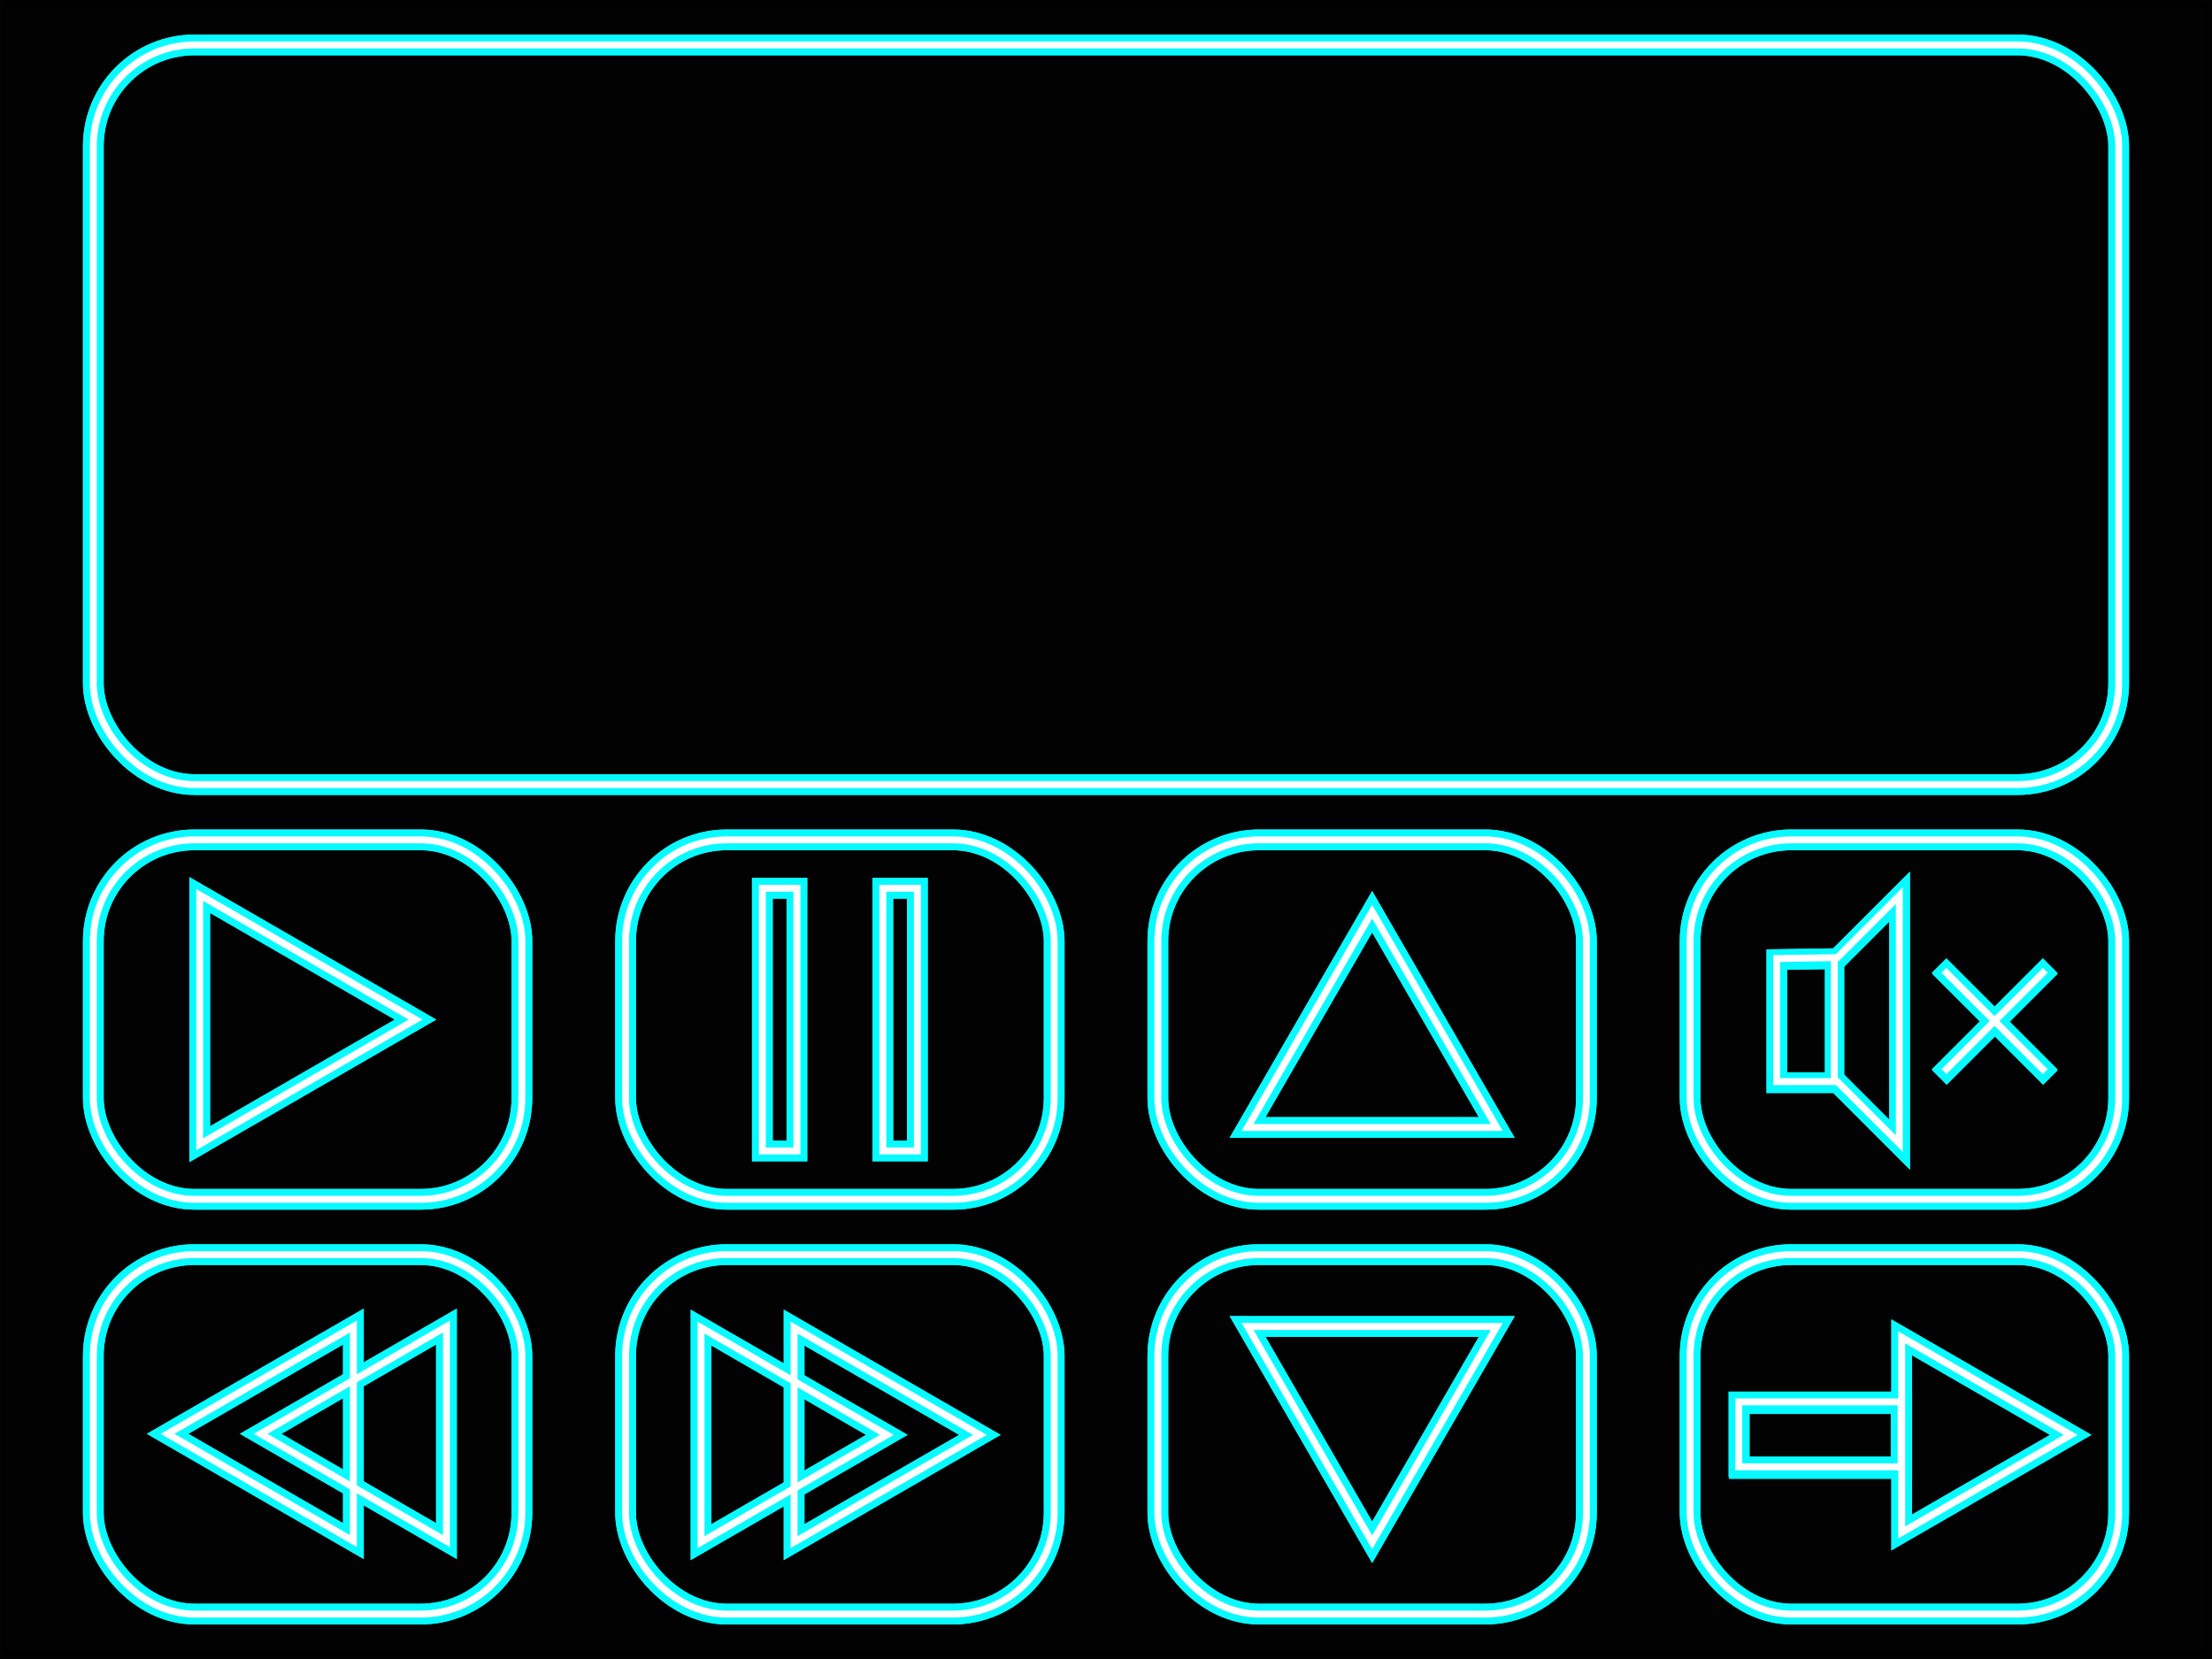 <?xml version="1.0" encoding="UTF-8" standalone="no"?>
<!-- Created with Inkscape (http://www.inkscape.org/) -->

<svg
   xmlns:dc="http://purl.org/dc/elements/1.1/"
   xmlns:cc="http://creativecommons.org/ns#"
   xmlns:rdf="http://www.w3.org/1999/02/22-rdf-syntax-ns#"
   xmlns:svg="http://www.w3.org/2000/svg"
   xmlns="http://www.w3.org/2000/svg"
   xmlns:sodipodi="http://sodipodi.sourceforge.net/DTD/sodipodi-0.dtd"
   xmlns:inkscape="http://www.inkscape.org/namespaces/inkscape"
   width="320"
   height="240"
   id="svg2"
   version="1.1"
   inkscape:version="0.48.4 r9939"
   sodipodi:docname="Tron-Radio-2.svg"
   inkscape:export-filename="D:\Projekte\_RPi-Display\Tron-Radio-2.png"
   inkscape:export-xdpi="90"
   inkscape:export-ydpi="90">
  <defs
     id="defs4">
    <marker
       inkscape:stockid="Arrow2Lend"
       orient="auto"
       refY="0.0"
       refX="0.0"
       id="Arrow2Lend"
       style="overflow:visible;">
      <path
         id="path6903"
         style="fill-rule:evenodd;stroke-width:0.625;stroke-linejoin:round;"
         d="M 8.719,4.034 L -2.207,0.016 L 8.719,-4.002 C 6.973,-1.63 6.983,1.616 8.719,4.034 z "
         transform="scale(1.1) rotate(180) translate(1,0)" />
    </marker>
    <marker
       inkscape:stockid="Arrow1Lend"
       orient="auto"
       refY="0.0"
       refX="0.0"
       id="Arrow1Lend"
       style="overflow:visible;">
      <path
         id="path6885"
         d="M 0.0,0.0 L 5.0,-5.0 L -12.5,0.0 L 5.0,5.0 L 0.0,0.0 z "
         style="fill-rule:evenodd;stroke:#000000;stroke-width:1.0pt;"
         transform="scale(0.8) rotate(180) translate(12.5,0)" />
    </marker>
    <filter
       inkscape:collect="always"
       id="filter4280"
       x="-0.129"
       width="1.259"
       y="-0.112"
       height="1.224"
       color-interpolation-filters="sRGB">
      <feGaussianBlur
         inkscape:collect="always"
         stdDeviation="1.682"
         id="feGaussianBlur4282" />
    </filter>
    <filter
       inkscape:collect="always"
       id="filter4280-9"
       x="-0.129"
       width="1.259"
       y="-0.112"
       height="1.224"
       color-interpolation-filters="sRGB">
      <feGaussianBlur
         inkscape:collect="always"
         stdDeviation="1.682"
         id="feGaussianBlur4282-6" />
    </filter>
    <filter
       inkscape:collect="always"
       id="filter6241"
       x="-0.099"
       width="1.199"
       y="-0.118"
       height="1.237">
      <feGaussianBlur
         inkscape:collect="always"
         stdDeviation="2.565"
         id="feGaussianBlur6243" />
    </filter>
    <filter
       color-interpolation-filters="sRGB"
       inkscape:collect="always"
       id="filter6241-1"
       x="-0.099"
       width="1.199"
       y="-0.118"
       height="1.237">
      <feGaussianBlur
         inkscape:collect="always"
         stdDeviation="2.565"
         id="feGaussianBlur6243-2" />
    </filter>
    <filter
       color-interpolation-filters="sRGB"
       inkscape:collect="always"
       id="filter6241-2"
       x="-0.099"
       width="1.199"
       y="-0.118"
       height="1.237">
      <feGaussianBlur
         inkscape:collect="always"
         stdDeviation="2.565"
         id="feGaussianBlur6243-5" />
    </filter>
    <filter
       color-interpolation-filters="sRGB"
       inkscape:collect="always"
       id="filter6241-6"
       x="-0.099"
       width="1.199"
       y="-0.118"
       height="1.237">
      <feGaussianBlur
         inkscape:collect="always"
         stdDeviation="2.565"
         id="feGaussianBlur6243-26" />
    </filter>
    <filter
       color-interpolation-filters="sRGB"
       inkscape:collect="always"
       id="filter6241-3"
       x="-0.099"
       width="1.199"
       y="-0.118"
       height="1.237">
      <feGaussianBlur
         inkscape:collect="always"
         stdDeviation="2.565"
         id="feGaussianBlur6243-9" />
    </filter>
    <filter
       color-interpolation-filters="sRGB"
       inkscape:collect="always"
       id="filter6241-4"
       x="-0.099"
       width="1.199"
       y="-0.118"
       height="1.237">
      <feGaussianBlur
         inkscape:collect="always"
         stdDeviation="2.565"
         id="feGaussianBlur6243-6" />
    </filter>
    <filter
       color-interpolation-filters="sRGB"
       inkscape:collect="always"
       id="filter6241-8"
       x="-0.099"
       width="1.199"
       y="-0.118"
       height="1.237">
      <feGaussianBlur
         inkscape:collect="always"
         stdDeviation="2.565"
         id="feGaussianBlur6243-21" />
    </filter>
    <filter
       color-interpolation-filters="sRGB"
       inkscape:collect="always"
       id="filter6241-7"
       x="-0.099"
       width="1.199"
       y="-0.118"
       height="1.237">
      <feGaussianBlur
         inkscape:collect="always"
         stdDeviation="2.565"
         id="feGaussianBlur6243-62" />
    </filter>
    <filter
       inkscape:collect="always"
       id="filter6351"
       x="-0.516"
       width="2.032"
       y="-0.068"
       height="1.136">
      <feGaussianBlur
         inkscape:collect="always"
         stdDeviation="1.075"
         id="feGaussianBlur6353" />
    </filter>
    <filter
       inkscape:collect="always"
       id="filter6397"
       x="-0.516"
       width="2.032"
       y="-0.068"
       height="1.136">
      <feGaussianBlur
         inkscape:collect="always"
         stdDeviation="1.075"
         id="feGaussianBlur6399" />
    </filter>
    <filter
       color-interpolation-filters="sRGB"
       inkscape:collect="always"
       id="filter6241-4-0"
       x="-0.099"
       width="1.199"
       y="-0.118"
       height="1.237">
      <feGaussianBlur
         inkscape:collect="always"
         stdDeviation="2.565"
         id="feGaussianBlur6243-6-0" />
    </filter>
    <filter
       color-interpolation-filters="sRGB"
       inkscape:collect="always"
       id="filter6241-4-1"
       x="-0.099"
       width="1.199"
       y="-0.118"
       height="1.237">
      <feGaussianBlur
         inkscape:collect="always"
         stdDeviation="2.565"
         id="feGaussianBlur6243-6-9" />
    </filter>
    <filter
       color-interpolation-filters="sRGB"
       inkscape:collect="always"
       id="filter6241-4-1-8"
       x="-0.099"
       width="1.199"
       y="-0.118"
       height="1.237">
      <feGaussianBlur
         inkscape:collect="always"
         stdDeviation="2.565"
         id="feGaussianBlur6243-6-9-6" />
    </filter>
    <filter
       inkscape:collect="always"
       id="filter4280-9-7"
       x="-0.129"
       width="1.259"
       y="-0.112"
       height="1.224"
       color-interpolation-filters="sRGB">
      <feGaussianBlur
         inkscape:collect="always"
         stdDeviation="1.682"
         id="feGaussianBlur4282-6-2" />
    </filter>
    <filter
       inkscape:collect="always"
       id="filter4280-1-9"
       x="-0.129"
       width="1.259"
       y="-0.112"
       height="1.224"
       color-interpolation-filters="sRGB">
      <feGaussianBlur
         inkscape:collect="always"
         stdDeviation="1.682"
         id="feGaussianBlur4282-9-69" />
    </filter>
    <filter
       inkscape:collect="always"
       id="filter4280-1-8-8"
       x="-0.129"
       width="1.259"
       y="-0.112"
       height="1.224"
       color-interpolation-filters="sRGB">
      <feGaussianBlur
         inkscape:collect="always"
         stdDeviation="1.682"
         id="feGaussianBlur4282-9-6-2" />
    </filter>
    <filter
       inkscape:collect="always"
       id="filter4280-1-9-8"
       x="-0.129"
       width="1.259"
       y="-0.112"
       height="1.224"
       color-interpolation-filters="sRGB">
      <feGaussianBlur
         inkscape:collect="always"
         stdDeviation="1.682"
         id="feGaussianBlur4282-9-69-3" />
    </filter>
    <filter
       inkscape:collect="always"
       id="filter4280-1-8-8-9"
       x="-0.129"
       width="1.259"
       y="-0.112"
       height="1.224"
       color-interpolation-filters="sRGB">
      <feGaussianBlur
         inkscape:collect="always"
         stdDeviation="1.682"
         id="feGaussianBlur4282-9-6-2-3" />
    </filter>
    <filter
       inkscape:collect="always"
       id="filter6719"
       x="-0.094"
       width="1.189"
       y="-0.153"
       height="1.305">
      <feGaussianBlur
         inkscape:collect="always"
         stdDeviation="3.084"
         id="feGaussianBlur6721" />
    </filter>
    <filter
       inkscape:collect="always"
       id="filter6851"
       x="-1.05"
       width="3.1"
       y="-0.064"
       height="1.127">
      <feGaussianBlur
         inkscape:collect="always"
         stdDeviation="0.875"
         id="feGaussianBlur6853" />
    </filter>
    <filter
       inkscape:collect="always"
       id="filter8317"
       x="-0.12"
       width="1.24"
       y="-0.12"
       height="1.24">
      <feGaussianBlur
         inkscape:collect="always"
         stdDeviation="2.447"
         id="feGaussianBlur8319" />
    </filter>
    <filter
       inkscape:collect="always"
       id="filter8567"
       x="-0.12"
       width="1.24"
       y="-0.12"
       height="1.24">
      <feGaussianBlur
         inkscape:collect="always"
         stdDeviation="1.511"
         id="feGaussianBlur8569" />
    </filter>
    <filter
       inkscape:collect="always"
       id="filter8817"
       x="-0.12"
       width="1.24"
       y="-0.12"
       height="1.24">
      <feGaussianBlur
         inkscape:collect="always"
         stdDeviation="0.778"
         id="feGaussianBlur8819" />
    </filter>
    <filter
       inkscape:collect="always"
       id="filter8821"
       x="-0.12"
       width="1.24"
       y="-0.12"
       height="1.24">
      <feGaussianBlur
         inkscape:collect="always"
         stdDeviation="0.778"
         id="feGaussianBlur8823" />
    </filter>
    <filter
       inkscape:collect="always"
       id="filter8919"
       x="-0.181"
       width="1.363"
       y="-0.09"
       height="1.179">
      <feGaussianBlur
         inkscape:collect="always"
         stdDeviation="1.495"
         id="feGaussianBlur8921" />
    </filter>
    <filter
       inkscape:collect="always"
       id="filter8923"
       x="-1.794"
       width="4.587"
       y="-0.179"
       height="1.359">
      <feGaussianBlur
         inkscape:collect="always"
         stdDeviation="1.495"
         id="feGaussianBlur8925" />
    </filter>
    <filter
       inkscape:collect="always"
       id="filter9052"
       x="-0.195"
       width="1.389"
       y="-0.486"
       height="1.973">
      <feGaussianBlur
         inkscape:collect="always"
         stdDeviation="2.432"
         id="feGaussianBlur9054" />
    </filter>
    <filter
       inkscape:collect="always"
       id="filter9056"
       x="-0.187"
       width="1.374"
       y="-0.162"
       height="1.324">
      <feGaussianBlur
         inkscape:collect="always"
         stdDeviation="2.432"
         id="feGaussianBlur9058" />
    </filter>
    <filter
       inkscape:collect="always"
       id="filter4337"
       x="-0.082"
       width="1.164"
       y="-0.224"
       height="1.449">
      <feGaussianBlur
         inkscape:collect="always"
         stdDeviation="10"
         id="feGaussianBlur4339" />
    </filter>
  </defs>
  <sodipodi:namedview
     id="base"
     pagecolor="#ffffff"
     bordercolor="#666666"
     borderopacity="1.0"
     inkscape:pageopacity="0.0"
     inkscape:pageshadow="2"
     inkscape:zoom="1.1623068"
     inkscape:cx="336.28732"
     inkscape:cy="207.57412"
     inkscape:document-units="px"
     inkscape:current-layer="text2985"
     showgrid="true"
     inkscape:window-width="1920"
     inkscape:window-height="1018"
     inkscape:window-x="-8"
     inkscape:window-y="-8"
     inkscape:window-maximized="1"
     inkscape:snap-global="true"
     objecttolerance="10000"
     guidetolerance="10000">
    <inkscape:grid
       type="xygrid"
       id="grid8588"
       empspacing="5"
       visible="true"
       enabled="true"
       snapvisiblegridlinesonly="true" />
  </sodipodi:namedview>
  <g
     inkscape:label="Ebene 1"
     inkscape:groupmode="layer"
     id="layer1"
     transform="translate(0,-812.362)">
    <g
       style="font-size:40px;font-style:normal;font-weight:normal;line-height:125%;letter-spacing:0px;word-spacing:0px;fill:#000000;fill-opacity:1;stroke:none;font-family:Sans"
       id="text2985">
      <rect
         style="opacity:0.99;fill:#000000;fill-opacity:1;stroke:#000000;stroke-width:1;stroke-linecap:square;stroke-linejoin:miter;stroke-miterlimit:4;stroke-opacity:1;stroke-dasharray:none;stroke-dashoffset:0"
         id="rect4341"
         width="319"
         height="239"
         x="0.5"
         y="812.862"
         rx="0"
         ry="0" />
      <g
         id="g5215">
        <rect
           transform="matrix(-1,0,0,-1,-254.773,-137.241)"
           ry="14.641"
           rx="14.641"
           y="-1123.103"
           x="-330.273"
           height="52"
           width="62"
           id="rect4168-4-3-0-0-0-7-3-5-6-6"
           style="font-size:40px;font-style:normal;font-weight:normal;line-height:125%;letter-spacing:0px;word-spacing:0px;fill:#00ffff;fill-opacity:0;stroke:#08faff;stroke-width:3;stroke-linecap:square;stroke-linejoin:miter;stroke-miterlimit:4;stroke-opacity:1;stroke-dasharray:none;stroke-dashoffset:0;filter:url(#filter6241);font-family:Sans" />
        <path
           transform="translate(-302.4,655.089)"
           inkscape:transform-center-x="-5.2032394"
           d="m 362.509,304.773 -31.219,18.025 0,-36.049 z"
           inkscape:randomized="0"
           inkscape:rounded="0"
           inkscape:flatsided="true"
           sodipodi:arg2="1.0471976"
           sodipodi:arg1="0"
           sodipodi:r2="10.406479"
           sodipodi:r1="20.812958"
           sodipodi:cy="304.77289"
           sodipodi:cx="341.69644"
           sodipodi:sides="3"
           id="path4238-2"
           style="font-size:40px;font-style:normal;font-weight:normal;line-height:125%;letter-spacing:0px;word-spacing:0px;fill:#aaffee;fill-opacity:0;stroke:#08faff;stroke-width:3;stroke-linecap:square;stroke-linejoin:miter;stroke-miterlimit:4;stroke-opacity:1;stroke-dasharray:none;stroke-dashoffset:0;filter:url(#filter4280);font-family:Sans"
           sodipodi:type="star" />
        <path
           transform="translate(-302.4,655.089)"
           inkscape:transform-center-x="-5.2032394"
           d="m 362.509,304.773 -31.219,18.025 0,-36.049 z"
           inkscape:randomized="0"
           inkscape:rounded="0"
           inkscape:flatsided="true"
           sodipodi:arg2="1.0471976"
           sodipodi:arg1="0"
           sodipodi:r2="10.406479"
           sodipodi:r1="20.812958"
           sodipodi:cy="304.77289"
           sodipodi:cx="341.69644"
           sodipodi:sides="3"
           id="path4238-8"
           style="font-size:40px;font-style:normal;font-weight:normal;line-height:125%;letter-spacing:0px;word-spacing:0px;fill:#00ffff;fill-opacity:0;stroke:#08faff;stroke-width:3;stroke-linecap:square;stroke-linejoin:miter;stroke-miterlimit:4;stroke-opacity:1;stroke-dasharray:none;stroke-dashoffset:0;font-family:Sans"
           sodipodi:type="star" />
        <path
           transform="translate(-302.4,655.089)"
           inkscape:transform-center-x="-5.2032394"
           d="m 362.509,304.773 -31.219,18.025 0,-36.049 z"
           inkscape:randomized="0"
           inkscape:rounded="0"
           inkscape:flatsided="true"
           sodipodi:arg2="1.0471976"
           sodipodi:arg1="0"
           sodipodi:r2="10.406479"
           sodipodi:r1="20.812958"
           sodipodi:cy="304.77289"
           sodipodi:cx="341.69644"
           sodipodi:sides="3"
           id="path4238"
           style="fill:#aaffee;fill-opacity:0;stroke:#ffffff;stroke-width:1;stroke-linecap:square;stroke-linejoin:miter;stroke-miterlimit:4;stroke-opacity:1;stroke-dasharray:none;stroke-dashoffset:0"
           sodipodi:type="star" />
        <rect
           transform="scale(-1,-1)"
           ry="14.641"
           rx="14.641"
           y="-985.862"
           x="-75.5"
           height="52"
           width="62"
           id="rect4168-4-3-0-0"
           style="font-size:40px;font-style:normal;font-weight:normal;line-height:125%;letter-spacing:0px;word-spacing:0px;fill:#00ffff;fill-opacity:0;stroke:#08faff;stroke-width:3;stroke-linecap:square;stroke-linejoin:miter;stroke-miterlimit:4;stroke-opacity:1;stroke-dasharray:none;stroke-dashoffset:0;font-family:Sans" />
        <rect
           transform="scale(-1,-1)"
           ry="14.641"
           rx="14.641"
           y="-985.862"
           x="-75.5"
           height="52"
           width="62"
           id="rect4168-4-3-0-0-06-289"
           style="font-size:40px;font-style:normal;font-weight:normal;line-height:125%;letter-spacing:0px;word-spacing:0px;fill:#00ffff;fill-opacity:0;stroke:#ffffff;stroke-width:1;stroke-linecap:square;stroke-linejoin:miter;stroke-miterlimit:4;stroke-opacity:1;stroke-dasharray:none;stroke-dashoffset:0;font-family:Sans" />
      </g>
      <g
         id="g5234">
        <rect
           transform="matrix(-1,0,0,-1,-100.773,-137.241)"
           ry="14.641"
           rx="14.641"
           y="-1123.103"
           x="-330.273"
           height="52"
           width="62"
           id="rect4168-4-3-0-0-0-7-3-5-6-6-8"
           style="font-size:40px;font-style:normal;font-weight:normal;line-height:125%;letter-spacing:0px;word-spacing:0px;fill:#00ffff;fill-opacity:0;stroke:#08faff;stroke-width:3;stroke-linecap:square;stroke-linejoin:miter;stroke-miterlimit:4;stroke-opacity:1;stroke-dasharray:none;stroke-dashoffset:0;filter:url(#filter6241-2);font-family:Sans" />
        <path
           transform="matrix(0,-1,1,0,-106.273,1306.762)"
           inkscape:transform-center-x="-5.2032394"
           d="m 362.509,304.773 -31.219,18.025 0,-36.049 z"
           inkscape:randomized="0"
           inkscape:rounded="0"
           inkscape:flatsided="true"
           sodipodi:arg2="1.0471976"
           sodipodi:arg1="0"
           sodipodi:r2="10.406479"
           sodipodi:r1="20.812958"
           sodipodi:cy="304.77289"
           sodipodi:cx="341.69644"
           sodipodi:sides="3"
           id="path4238-2-9"
           style="font-size:40px;font-style:normal;font-weight:normal;line-height:125%;letter-spacing:0px;word-spacing:0px;fill:#aaffee;fill-opacity:0;stroke:#08faff;stroke-width:3;stroke-linecap:square;stroke-linejoin:miter;stroke-miterlimit:4;stroke-opacity:1;stroke-dasharray:none;stroke-dashoffset:0;filter:url(#filter4280-9);font-family:Sans"
           sodipodi:type="star" />
        <path
           transform="matrix(0,-1,1,0,-106.273,1306.762)"
           inkscape:transform-center-x="-5.2032394"
           d="m 362.509,304.773 -31.219,18.025 0,-36.049 z"
           inkscape:randomized="0"
           inkscape:rounded="0"
           inkscape:flatsided="true"
           sodipodi:arg2="1.0471976"
           sodipodi:arg1="0"
           sodipodi:r2="10.406479"
           sodipodi:r1="20.812958"
           sodipodi:cy="304.77289"
           sodipodi:cx="341.69644"
           sodipodi:sides="3"
           id="path4238-8-7"
           style="font-size:40px;font-style:normal;font-weight:normal;line-height:125%;letter-spacing:0px;word-spacing:0px;fill:#00ffff;fill-opacity:0;stroke:#08faff;stroke-width:3;stroke-linecap:square;stroke-linejoin:miter;stroke-miterlimit:4;stroke-opacity:1;stroke-dasharray:none;stroke-dashoffset:0;font-family:Sans"
           sodipodi:type="star" />
        <path
           transform="matrix(0,-1,1,0,-106.273,1306.762)"
           inkscape:transform-center-x="-5.2032394"
           d="m 362.509,304.773 -31.219,18.025 0,-36.049 z"
           inkscape:randomized="0"
           inkscape:rounded="0"
           inkscape:flatsided="true"
           sodipodi:arg2="1.0471976"
           sodipodi:arg1="0"
           sodipodi:r2="10.406479"
           sodipodi:r1="20.812958"
           sodipodi:cy="304.77289"
           sodipodi:cx="341.69644"
           sodipodi:sides="3"
           id="path4238-6"
           style="font-size:40px;font-style:normal;font-weight:normal;line-height:125%;letter-spacing:0px;word-spacing:0px;fill:#aaffee;fill-opacity:0;stroke:#ffffff;stroke-width:1;stroke-linecap:square;stroke-linejoin:miter;stroke-miterlimit:4;stroke-opacity:1;stroke-dasharray:none;stroke-dashoffset:0;font-family:Sans"
           sodipodi:type="star" />
        <rect
           transform="scale(-1,-1)"
           ry="14.641"
           rx="14.641"
           y="-985.862"
           x="-229.5"
           height="52"
           width="62"
           id="rect4168-4-3-0-0-0-7"
           style="font-size:40px;font-style:normal;font-weight:normal;line-height:125%;letter-spacing:0px;word-spacing:0px;fill:#00ffff;fill-opacity:0;stroke:#08faff;stroke-width:3;stroke-linecap:square;stroke-linejoin:miter;stroke-miterlimit:4;stroke-opacity:1;stroke-dasharray:none;stroke-dashoffset:0;font-family:Sans" />
        <rect
           transform="scale(-1,-1)"
           ry="14.641"
           rx="14.641"
           y="-985.862"
           x="-229.5"
           height="52"
           width="62"
           id="rect4168-4-3-0-0-06-78"
           style="font-size:40px;font-style:normal;font-weight:normal;line-height:125%;letter-spacing:0px;word-spacing:0px;fill:#00ffff;fill-opacity:0;stroke:#ffffff;stroke-width:1;stroke-linecap:square;stroke-linejoin:miter;stroke-miterlimit:4;stroke-opacity:1;stroke-dasharray:none;stroke-dashoffset:0;font-family:Sans" />
      </g>
      <g
         id="g5242">
        <rect
           transform="matrix(-1,0,0,-1,-204.829,-68.308)"
           ry="14.641"
           rx="14.641"
           y="-994.17"
           x="-511.329"
           height="107"
           width="293"
           id="rect4168-4-3-0-0-8-1"
           style="font-size:40px;font-style:normal;font-weight:normal;line-height:125%;letter-spacing:0px;word-spacing:0px;fill:#00ffff;fill-opacity:0;stroke:#00ffff;stroke-width:3;stroke-linecap:square;stroke-linejoin:miter;stroke-miterlimit:4;stroke-opacity:1;stroke-dasharray:none;stroke-dashoffset:0;filter:url(#filter4337);font-family:Sans" />
        <rect
           transform="scale(-1,-1)"
           ry="14.641"
           rx="14.641"
           y="-925.862"
           x="-306.5"
           height="107"
           width="293"
           id="rect4168-4-3-0-0-8"
           style="font-size:40px;font-style:normal;font-weight:normal;line-height:125%;letter-spacing:0px;word-spacing:0px;fill:#00ffff;fill-opacity:0;stroke:#08faff;stroke-width:3;stroke-linecap:square;stroke-linejoin:miter;stroke-miterlimit:4;stroke-opacity:1;stroke-dasharray:none;stroke-dashoffset:0;font-family:Sans" />
        <rect
           transform="scale(-1,-1)"
           ry="14.641"
           rx="14.641"
           y="-925.862"
           x="-306.5"
           height="107"
           width="293"
           id="rect4168-4-3-0-0-8-8"
           style="font-size:40px;font-style:normal;font-weight:normal;line-height:125%;letter-spacing:0px;word-spacing:0px;fill:#00ffff;fill-opacity:0;stroke:#ffffff;stroke-width:1;stroke-linecap:square;stroke-linejoin:miter;stroke-miterlimit:4;stroke-opacity:1;stroke-dasharray:none;stroke-dashoffset:0;font-family:Sans" />
      </g>
      <g
         id="g5223">
        <rect
           transform="matrix(-1,0,0,-1,-177.773,-137.241)"
           ry="14.641"
           rx="14.641"
           y="-1123.103"
           x="-330.273"
           height="52"
           width="62"
           id="rect4168-4-3-0-0-0-7-3-5-6-6-4"
           style="font-size:40px;font-style:normal;font-weight:normal;line-height:125%;letter-spacing:0px;word-spacing:0px;fill:#00ffff;fill-opacity:0;stroke:#08faff;stroke-width:3;stroke-linecap:square;stroke-linejoin:miter;stroke-miterlimit:4;stroke-opacity:1;stroke-dasharray:none;stroke-dashoffset:0;filter:url(#filter6241-1);font-family:Sans" />
        <rect
           transform="scale(-1,-1)"
           ry="14.641"
           rx="14.641"
           y="-985.862"
           x="-152.5"
           height="52"
           width="62"
           id="rect4168-4-3-0-0-0"
           style="font-size:40px;font-style:normal;font-weight:normal;line-height:125%;letter-spacing:0px;word-spacing:0px;fill:#00ffff;fill-opacity:0;stroke:#08faff;stroke-width:3;stroke-linecap:square;stroke-linejoin:miter;stroke-miterlimit:4;stroke-opacity:1;stroke-dasharray:none;stroke-dashoffset:0;font-family:Sans" />
        <rect
           transform="scale(-1,-1)"
           ry="14.641"
           rx="14.641"
           y="-985.862"
           x="-152.5"
           height="52"
           width="62"
           id="rect4168-4-3-0-0-06-0"
           style="font-size:40px;font-style:normal;font-weight:normal;line-height:125%;letter-spacing:0px;word-spacing:0px;fill:#00ffff;fill-opacity:0;stroke:#ffffff;stroke-width:1;stroke-linecap:square;stroke-linejoin:miter;stroke-miterlimit:4;stroke-opacity:1;stroke-dasharray:none;stroke-dashoffset:0;font-family:Sans" />
        <rect
           y="940.862"
           x="110.286"
           height="38"
           width="5"
           id="rect4631-6-7-6"
           style="font-size:40px;font-style:normal;font-weight:normal;line-height:125%;letter-spacing:0px;word-spacing:0px;fill:none;stroke:#08faff;stroke-width:3;stroke-linecap:square;stroke-linejoin:miter;stroke-miterlimit:4;stroke-opacity:1;stroke-dasharray:none;stroke-dashoffset:0;filter:url(#filter6397);font-family:Sans" />
        <rect
           y="940.862"
           x="110.286"
           height="38"
           width="5"
           id="rect4631-6-7"
           style="font-size:40px;font-style:normal;font-weight:normal;line-height:125%;letter-spacing:0px;word-spacing:0px;fill:none;stroke:#08faff;stroke-width:3;stroke-linecap:square;stroke-linejoin:miter;stroke-miterlimit:4;stroke-opacity:1;stroke-dasharray:none;stroke-dashoffset:0;font-family:Sans" />
        <rect
           y="940.862"
           x="110.286"
           height="38"
           width="5"
           id="rect4631-6"
           style="font-size:40px;font-style:normal;font-weight:normal;line-height:125%;letter-spacing:0px;word-spacing:0px;fill:none;stroke:#ffffff;stroke-width:1;stroke-linecap:square;stroke-linejoin:miter;stroke-miterlimit:4;stroke-opacity:1;stroke-dasharray:none;stroke-dashoffset:0;font-family:Sans" />
        <rect
           y="940.862"
           x="127.714"
           height="38"
           width="5"
           id="rect4631-6-7-6-9"
           style="font-size:40px;font-style:normal;font-weight:normal;line-height:125%;letter-spacing:0px;word-spacing:0px;fill:none;stroke:#08faff;stroke-width:3;stroke-linecap:square;stroke-linejoin:miter;stroke-miterlimit:4;stroke-opacity:1;stroke-dasharray:none;stroke-dashoffset:0;filter:url(#filter6351);font-family:Sans" />
        <rect
           y="940.862"
           x="127.714"
           height="38"
           width="5"
           id="rect4631-6-7-2"
           style="font-size:40px;font-style:normal;font-weight:normal;line-height:125%;letter-spacing:0px;word-spacing:0px;fill:none;stroke:#08faff;stroke-width:3;stroke-linecap:square;stroke-linejoin:miter;stroke-miterlimit:4;stroke-opacity:1;stroke-dasharray:none;stroke-dashoffset:0;font-family:Sans" />
        <rect
           y="940.862"
           x="127.714"
           height="38"
           width="5"
           id="rect4631-6-79"
           style="font-size:40px;font-style:normal;font-weight:normal;line-height:125%;letter-spacing:0px;word-spacing:0px;fill:none;stroke:#ffffff;stroke-width:1;stroke-linecap:square;stroke-linejoin:miter;stroke-miterlimit:4;stroke-opacity:1;stroke-dasharray:none;stroke-dashoffset:0;font-family:Sans" />
      </g>
      <g
         id="g5185">
        <rect
           transform="matrix(-1,0,0,-1,-100.773,-77.241)"
           ry="14.641"
           rx="14.641"
           y="-1123.103"
           x="-330.273"
           height="52"
           width="62"
           id="rect4168-4-3-0-0-0-7-3-5-6-6-19"
           style="font-size:40px;font-style:normal;font-weight:normal;line-height:125%;letter-spacing:0px;word-spacing:0px;fill:#00ffff;fill-opacity:0;stroke:#08faff;stroke-width:3;stroke-linecap:square;stroke-linejoin:miter;stroke-miterlimit:4;stroke-opacity:1;stroke-dasharray:none;stroke-dashoffset:0;filter:url(#filter6241-8);font-family:Sans" />
        <rect
           transform="scale(-1,-1)"
           ry="14.641"
           rx="14.641"
           y="-1045.862"
           x="-229.5"
           height="52"
           width="62"
           id="rect4168-4-3-0-0-0-7-6"
           style="font-size:40px;font-style:normal;font-weight:normal;line-height:125%;letter-spacing:0px;word-spacing:0px;fill:#00ffff;fill-opacity:0;stroke:#08faff;stroke-width:3;stroke-linecap:square;stroke-linejoin:miter;stroke-miterlimit:4;stroke-opacity:1;stroke-dasharray:none;stroke-dashoffset:0;font-family:Sans" />
        <rect
           transform="scale(-1,-1)"
           ry="14.641"
           rx="14.641"
           y="-1045.862"
           x="-229.5"
           height="52"
           width="62"
           id="rect4168-4-3-0-0-06-7"
           style="font-size:40px;font-style:normal;font-weight:normal;line-height:125%;letter-spacing:0px;word-spacing:0px;fill:#00ffff;fill-opacity:0;stroke:#ffffff;stroke-width:1;stroke-linecap:square;stroke-linejoin:miter;stroke-miterlimit:4;stroke-opacity:1;stroke-dasharray:none;stroke-dashoffset:0;font-family:Sans" />
        <path
           transform="matrix(-0.866,-0.5,0.5,-0.866,342.031,1449.448)"
           inkscape:transform-center-x="-5.2032394"
           d="m 362.509,304.773 -31.219,18.025 0,-36.049 z"
           inkscape:randomized="0"
           inkscape:rounded="0"
           inkscape:flatsided="true"
           sodipodi:arg2="1.0471976"
           sodipodi:arg1="0"
           sodipodi:r2="10.406479"
           sodipodi:r1="20.812958"
           sodipodi:cy="304.77289"
           sodipodi:cx="341.69644"
           sodipodi:sides="3"
           id="path4238-2-9-9"
           style="font-size:40px;font-style:normal;font-weight:normal;line-height:125%;letter-spacing:0px;word-spacing:0px;fill:#aaffee;fill-opacity:0;stroke:#08faff;stroke-width:3;stroke-linecap:square;stroke-linejoin:miter;stroke-miterlimit:4;stroke-opacity:1;stroke-dasharray:none;stroke-dashoffset:0;filter:url(#filter4280-9-7);font-family:Sans"
           sodipodi:type="star" />
        <path
           transform="matrix(-0.866,-0.5,0.5,-0.866,342.031,1449.448)"
           inkscape:transform-center-x="-5.2032394"
           d="m 362.509,304.773 -31.219,18.025 0,-36.049 z"
           inkscape:randomized="0"
           inkscape:rounded="0"
           inkscape:flatsided="true"
           sodipodi:arg2="1.0471976"
           sodipodi:arg1="0"
           sodipodi:r2="10.406479"
           sodipodi:r1="20.812958"
           sodipodi:cy="304.77289"
           sodipodi:cx="341.69644"
           sodipodi:sides="3"
           id="path4238-8-7-4"
           style="font-size:40px;font-style:normal;font-weight:normal;line-height:125%;letter-spacing:0px;word-spacing:0px;fill:#00ffff;fill-opacity:0;stroke:#08faff;stroke-width:3;stroke-linecap:square;stroke-linejoin:miter;stroke-miterlimit:4;stroke-opacity:1;stroke-dasharray:none;stroke-dashoffset:0;font-family:Sans"
           sodipodi:type="star" />
        <path
           transform="matrix(-0.866,-0.5,0.5,-0.866,342.031,1449.448)"
           inkscape:transform-center-x="-5.2032394"
           d="m 362.509,304.773 -31.219,18.025 0,-36.049 z"
           inkscape:randomized="0"
           inkscape:rounded="0"
           inkscape:flatsided="true"
           sodipodi:arg2="1.0471976"
           sodipodi:arg1="0"
           sodipodi:r2="10.406479"
           sodipodi:r1="20.812958"
           sodipodi:cy="304.77289"
           sodipodi:cx="341.69644"
           sodipodi:sides="3"
           id="path4238-6-1"
           style="font-size:40px;font-style:normal;font-weight:normal;line-height:125%;letter-spacing:0px;word-spacing:0px;fill:#aaffee;fill-opacity:0;stroke:#ffffff;stroke-width:1;stroke-linecap:square;stroke-linejoin:miter;stroke-miterlimit:4;stroke-opacity:1;stroke-dasharray:none;stroke-dashoffset:0;font-family:Sans"
           sodipodi:type="star" />
      </g>
      <g
         id="g5193">
        <rect
           transform="matrix(-1,0,0,-1,-177.773,-77.241)"
           ry="14.641"
           rx="14.641"
           y="-1123.103"
           x="-330.273"
           height="52"
           width="62"
           id="rect4168-4-3-0-0-0-7-3-5-6-6-1"
           style="font-size:40px;font-style:normal;font-weight:normal;line-height:125%;letter-spacing:0px;word-spacing:0px;fill:#00ffff;fill-opacity:0;stroke:#08faff;stroke-width:3;stroke-linecap:square;stroke-linejoin:miter;stroke-miterlimit:4;stroke-opacity:1;stroke-dasharray:none;stroke-dashoffset:0;filter:url(#filter6241-4);font-family:Sans" />
        <rect
           transform="scale(-1,-1)"
           ry="14.641"
           rx="14.641"
           y="-1045.862"
           x="-152.5"
           height="52"
           width="62"
           id="rect4168-4-3-0-0-0-9"
           style="font-size:40px;font-style:normal;font-weight:normal;line-height:125%;letter-spacing:0px;word-spacing:0px;fill:#00ffff;fill-opacity:0;stroke:#08faff;stroke-width:3;stroke-linecap:square;stroke-linejoin:miter;stroke-miterlimit:4;stroke-opacity:1;stroke-dasharray:none;stroke-dashoffset:0;font-family:Sans" />
        <rect
           transform="scale(-1,-1)"
           ry="14.641"
           rx="14.641"
           y="-1045.862"
           x="-152.5"
           height="52"
           width="62"
           id="rect4168-4-3-0-0-06-2"
           style="font-size:40px;font-style:normal;font-weight:normal;line-height:125%;letter-spacing:0px;word-spacing:0px;fill:#00ffff;fill-opacity:0;stroke:#ffffff;stroke-width:1;stroke-linecap:square;stroke-linejoin:miter;stroke-miterlimit:4;stroke-opacity:1;stroke-dasharray:none;stroke-dashoffset:0;font-family:Sans" />
        <path
           transform="matrix(0.861,0,0,0.861,-183.825,757.528)"
           inkscape:transform-center-x="-5.2032394"
           d="m 362.509,304.773 -31.219,18.025 0,-36.049 z"
           inkscape:randomized="0"
           inkscape:rounded="0"
           inkscape:flatsided="true"
           sodipodi:arg2="1.0471976"
           sodipodi:arg1="0"
           sodipodi:r2="10.406479"
           sodipodi:r1="20.812958"
           sodipodi:cy="304.77289"
           sodipodi:cx="341.69644"
           sodipodi:sides="3"
           id="path4238-2-5-54"
           style="font-size:40px;font-style:normal;font-weight:normal;line-height:125%;letter-spacing:0px;word-spacing:0px;fill:#aaffee;fill-opacity:0;stroke:#08faff;stroke-width:3.485;stroke-linecap:square;stroke-linejoin:miter;stroke-miterlimit:4;stroke-opacity:1;stroke-dasharray:none;stroke-dashoffset:0;filter:url(#filter4280-1-9);font-family:Sans"
           sodipodi:type="star" />
        <path
           transform="matrix(0.861,0,0,0.861,-183.825,757.528)"
           inkscape:transform-center-x="-5.2032394"
           d="m 362.509,304.773 -31.219,18.025 0,-36.049 z"
           inkscape:randomized="0"
           inkscape:rounded="0"
           inkscape:flatsided="true"
           sodipodi:arg2="1.0471976"
           sodipodi:arg1="0"
           sodipodi:r2="10.406479"
           sodipodi:r1="20.812958"
           sodipodi:cy="304.77289"
           sodipodi:cx="341.69644"
           sodipodi:sides="3"
           id="path4238-8-0-9"
           style="font-size:40px;font-style:normal;font-weight:normal;line-height:125%;letter-spacing:0px;word-spacing:0px;fill:#00ffff;fill-opacity:0;stroke:#08faff;stroke-width:3.485;stroke-linecap:square;stroke-linejoin:miter;stroke-miterlimit:4;stroke-opacity:1;stroke-dasharray:none;stroke-dashoffset:0;font-family:Sans"
           sodipodi:type="star" />
        <path
           transform="matrix(0.861,0,0,0.861,-170.365,757.528)"
           inkscape:transform-center-x="-5.2032394"
           d="m 362.509,304.773 -31.219,18.025 0,-36.049 z"
           inkscape:randomized="0"
           inkscape:rounded="0"
           inkscape:flatsided="true"
           sodipodi:arg2="1.0471976"
           sodipodi:arg1="0"
           sodipodi:r2="10.406479"
           sodipodi:r1="20.812958"
           sodipodi:cy="304.77289"
           sodipodi:cx="341.69644"
           sodipodi:sides="3"
           id="path4238-8-0-4-1"
           style="font-size:40px;font-style:normal;font-weight:normal;line-height:125%;letter-spacing:0px;word-spacing:0px;fill:#00ffff;fill-opacity:0;stroke:#08faff;stroke-width:3.485;stroke-linecap:square;stroke-linejoin:miter;stroke-miterlimit:4;stroke-opacity:1;stroke-dasharray:none;stroke-dashoffset:0;font-family:Sans"
           sodipodi:type="star" />
        <path
           transform="matrix(0.861,0,0,0.861,-170.365,757.528)"
           inkscape:transform-center-x="-5.2032394"
           d="m 362.509,304.773 -31.219,18.025 0,-36.049 z"
           inkscape:randomized="0"
           inkscape:rounded="0"
           inkscape:flatsided="true"
           sodipodi:arg2="1.0471976"
           sodipodi:arg1="0"
           sodipodi:r2="10.406479"
           sodipodi:r1="20.812958"
           sodipodi:cy="304.77289"
           sodipodi:cx="341.69644"
           sodipodi:sides="3"
           id="path4238-2-5-5-2"
           style="font-size:40px;font-style:normal;font-weight:normal;line-height:125%;letter-spacing:0px;word-spacing:0px;fill:#aaffee;fill-opacity:0;stroke:#08faff;stroke-width:3.485;stroke-linecap:square;stroke-linejoin:miter;stroke-miterlimit:4;stroke-opacity:1;stroke-dasharray:none;stroke-dashoffset:0;filter:url(#filter4280-1-8-8);font-family:Sans"
           sodipodi:type="star" />
        <path
           transform="matrix(0.861,0,0,0.861,-170.365,757.528)"
           inkscape:transform-center-x="-5.2032394"
           d="m 362.509,304.773 -31.219,18.025 0,-36.049 z"
           inkscape:randomized="0"
           inkscape:rounded="0"
           inkscape:flatsided="true"
           sodipodi:arg2="1.0471976"
           sodipodi:arg1="0"
           sodipodi:r2="10.406479"
           sodipodi:r1="20.812958"
           sodipodi:cy="304.77289"
           sodipodi:cx="341.69644"
           sodipodi:sides="3"
           id="path4238-0-2-5"
           style="font-size:40px;font-style:normal;font-weight:normal;line-height:125%;letter-spacing:0px;word-spacing:0px;fill:#aaffee;fill-opacity:0;stroke:#ffffff;stroke-width:1.162;stroke-linecap:square;stroke-linejoin:miter;stroke-miterlimit:4;stroke-opacity:1;stroke-dasharray:none;stroke-dashoffset:0;font-family:Sans"
           sodipodi:type="star" />
        <path
           transform="matrix(0.861,0,0,0.861,-183.825,757.528)"
           inkscape:transform-center-x="-5.2032394"
           d="m 362.509,304.773 -31.219,18.025 0,-36.049 z"
           inkscape:randomized="0"
           inkscape:rounded="0"
           inkscape:flatsided="true"
           sodipodi:arg2="1.0471976"
           sodipodi:arg1="0"
           sodipodi:r2="10.406479"
           sodipodi:r1="20.812958"
           sodipodi:cy="304.77289"
           sodipodi:cx="341.69644"
           sodipodi:sides="3"
           id="path4238-0-0"
           style="font-size:40px;font-style:normal;font-weight:normal;line-height:125%;letter-spacing:0px;word-spacing:0px;fill:#aaffee;fill-opacity:0;stroke:#ffffff;stroke-width:1.162;stroke-linecap:square;stroke-linejoin:miter;stroke-miterlimit:4;stroke-opacity:1;stroke-dasharray:none;stroke-dashoffset:0;font-family:Sans"
           sodipodi:type="star" />
      </g>
      <g
         id="g5204">
        <rect
           transform="matrix(-1,0,0,-1,-254.773,-77.241)"
           ry="14.641"
           rx="14.641"
           y="-1123.103"
           x="-330.273"
           height="52"
           width="62"
           id="rect4168-4-3-0-0-0-7-3-5-6-6-2"
           style="font-size:40px;font-style:normal;font-weight:normal;line-height:125%;letter-spacing:0px;word-spacing:0px;fill:#00ffff;fill-opacity:0;stroke:#08faff;stroke-width:3;stroke-linecap:square;stroke-linejoin:miter;stroke-miterlimit:4;stroke-opacity:1;stroke-dasharray:none;stroke-dashoffset:0;filter:url(#filter6241-3);font-family:Sans" />
        <rect
           transform="scale(-1,-1)"
           ry="14.641"
           rx="14.641"
           y="-1045.862"
           x="-75.5"
           height="52"
           width="62"
           id="rect4168-4-3-0-0-4"
           style="font-size:40px;font-style:normal;font-weight:normal;line-height:125%;letter-spacing:0px;word-spacing:0px;fill:#00ffff;fill-opacity:0;stroke:#08faff;stroke-width:3;stroke-linecap:square;stroke-linejoin:miter;stroke-miterlimit:4;stroke-opacity:1;stroke-dasharray:none;stroke-dashoffset:0;font-family:Sans" />
        <rect
           transform="scale(-1,-1)"
           ry="14.641"
           rx="14.641"
           y="-1045.862"
           x="-75.5"
           height="52"
           width="62"
           id="rect4168-4-3-0-0-06-28"
           style="font-size:40px;font-style:normal;font-weight:normal;line-height:125%;letter-spacing:0px;word-spacing:0px;fill:#00ffff;fill-opacity:0;stroke:#ffffff;stroke-width:1;stroke-linecap:square;stroke-linejoin:miter;stroke-miterlimit:4;stroke-opacity:1;stroke-dasharray:none;stroke-dashoffset:0;font-family:Sans" />
        <path
           transform="matrix(-0.861,0,0,-0.861,349.825,1282.197)"
           inkscape:transform-center-x="-5.2032394"
           d="m 362.509,304.773 -31.219,18.025 0,-36.049 z"
           inkscape:randomized="0"
           inkscape:rounded="0"
           inkscape:flatsided="true"
           sodipodi:arg2="1.0471976"
           sodipodi:arg1="0"
           sodipodi:r2="10.406479"
           sodipodi:r1="20.812958"
           sodipodi:cy="304.77289"
           sodipodi:cx="341.69644"
           sodipodi:sides="3"
           id="path4238-2-5-54-6"
           style="font-size:40px;font-style:normal;font-weight:normal;line-height:125%;letter-spacing:0px;word-spacing:0px;fill:#aaffee;fill-opacity:0;stroke:#08faff;stroke-width:3.485;stroke-linecap:square;stroke-linejoin:miter;stroke-miterlimit:4;stroke-opacity:1;stroke-dasharray:none;stroke-dashoffset:0;filter:url(#filter4280-1-9-8);font-family:Sans"
           sodipodi:type="star" />
        <path
           transform="matrix(-0.861,0,0,-0.861,349.825,1282.197)"
           inkscape:transform-center-x="-5.2032394"
           d="m 362.509,304.773 -31.219,18.025 0,-36.049 z"
           inkscape:randomized="0"
           inkscape:rounded="0"
           inkscape:flatsided="true"
           sodipodi:arg2="1.0471976"
           sodipodi:arg1="0"
           sodipodi:r2="10.406479"
           sodipodi:r1="20.812958"
           sodipodi:cy="304.77289"
           sodipodi:cx="341.69644"
           sodipodi:sides="3"
           id="path4238-8-0-9-7"
           style="font-size:40px;font-style:normal;font-weight:normal;line-height:125%;letter-spacing:0px;word-spacing:0px;fill:#00ffff;fill-opacity:0;stroke:#08faff;stroke-width:3.485;stroke-linecap:square;stroke-linejoin:miter;stroke-miterlimit:4;stroke-opacity:1;stroke-dasharray:none;stroke-dashoffset:0;font-family:Sans"
           sodipodi:type="star" />
        <path
           transform="matrix(-0.861,0,0,-0.861,336.365,1282.197)"
           inkscape:transform-center-x="-5.2032394"
           d="m 362.509,304.773 -31.219,18.025 0,-36.049 z"
           inkscape:randomized="0"
           inkscape:rounded="0"
           inkscape:flatsided="true"
           sodipodi:arg2="1.0471976"
           sodipodi:arg1="0"
           sodipodi:r2="10.406479"
           sodipodi:r1="20.812958"
           sodipodi:cy="304.77289"
           sodipodi:cx="341.69644"
           sodipodi:sides="3"
           id="path4238-8-0-4-1-9"
           style="font-size:40px;font-style:normal;font-weight:normal;line-height:125%;letter-spacing:0px;word-spacing:0px;fill:#00ffff;fill-opacity:0;stroke:#08faff;stroke-width:3.485;stroke-linecap:square;stroke-linejoin:miter;stroke-miterlimit:4;stroke-opacity:1;stroke-dasharray:none;stroke-dashoffset:0;font-family:Sans"
           sodipodi:type="star" />
        <path
           transform="matrix(-0.861,0,0,-0.861,336.365,1282.197)"
           inkscape:transform-center-x="-5.2032394"
           d="m 362.509,304.773 -31.219,18.025 0,-36.049 z"
           inkscape:randomized="0"
           inkscape:rounded="0"
           inkscape:flatsided="true"
           sodipodi:arg2="1.0471976"
           sodipodi:arg1="0"
           sodipodi:r2="10.406479"
           sodipodi:r1="20.812958"
           sodipodi:cy="304.77289"
           sodipodi:cx="341.69644"
           sodipodi:sides="3"
           id="path4238-2-5-5-2-9"
           style="font-size:40px;font-style:normal;font-weight:normal;line-height:125%;letter-spacing:0px;word-spacing:0px;fill:#aaffee;fill-opacity:0;stroke:#08faff;stroke-width:3.485;stroke-linecap:square;stroke-linejoin:miter;stroke-miterlimit:4;stroke-opacity:1;stroke-dasharray:none;stroke-dashoffset:0;filter:url(#filter4280-1-8-8-9);font-family:Sans"
           sodipodi:type="star" />
        <path
           transform="matrix(-0.861,0,0,-0.861,336.365,1282.197)"
           inkscape:transform-center-x="-5.2032394"
           d="m 362.509,304.773 -31.219,18.025 0,-36.049 z"
           inkscape:randomized="0"
           inkscape:rounded="0"
           inkscape:flatsided="true"
           sodipodi:arg2="1.0471976"
           sodipodi:arg1="0"
           sodipodi:r2="10.406479"
           sodipodi:r1="20.812958"
           sodipodi:cy="304.77289"
           sodipodi:cx="341.69644"
           sodipodi:sides="3"
           id="path4238-0-2-5-7"
           style="font-size:40px;font-style:normal;font-weight:normal;line-height:125%;letter-spacing:0px;word-spacing:0px;fill:#aaffee;fill-opacity:0;stroke:#ffffff;stroke-width:1.162;stroke-linecap:square;stroke-linejoin:miter;stroke-miterlimit:4;stroke-opacity:1;stroke-dasharray:none;stroke-dashoffset:0;font-family:Sans"
           sodipodi:type="star" />
        <path
           transform="matrix(-0.861,0,0,-0.861,349.825,1282.197)"
           inkscape:transform-center-x="-5.2032394"
           d="m 362.509,304.773 -31.219,18.025 0,-36.049 z"
           inkscape:randomized="0"
           inkscape:rounded="0"
           inkscape:flatsided="true"
           sodipodi:arg2="1.0471976"
           sodipodi:arg1="0"
           sodipodi:r2="10.406479"
           sodipodi:r1="20.812958"
           sodipodi:cy="304.77289"
           sodipodi:cx="341.69644"
           sodipodi:sides="3"
           id="path4238-0-0-6"
           style="font-size:40px;font-style:normal;font-weight:normal;line-height:125%;letter-spacing:0px;word-spacing:0px;fill:#aaffee;fill-opacity:0;stroke:#ffffff;stroke-width:1.162;stroke-linecap:square;stroke-linejoin:miter;stroke-miterlimit:4;stroke-opacity:1;stroke-dasharray:none;stroke-dashoffset:0;font-family:Sans"
           sodipodi:type="star" />
      </g>
      <g
         id="g5157">
        <rect
           transform="matrix(-1,0,0,-1,-23.773,-77.241)"
           ry="14.641"
           rx="14.641"
           y="-1123.103"
           x="-330.273"
           height="52"
           width="62"
           id="rect4168-4-3-0-0-0-7-3-5-6-6-1-5-7"
           style="font-size:40px;font-style:normal;font-weight:normal;line-height:125%;letter-spacing:0px;word-spacing:0px;fill:#00ffff;fill-opacity:0;stroke:#08faff;stroke-width:3;stroke-linecap:square;stroke-linejoin:miter;stroke-miterlimit:4;stroke-opacity:1;stroke-dasharray:none;stroke-dashoffset:0;filter:url(#filter6241-4-1-8);font-family:Sans" />
        <rect
           transform="scale(-1,-1)"
           ry="14.641"
           rx="14.641"
           y="-1045.862"
           x="-306.5"
           height="52"
           width="62"
           id="rect4168-4-3-0-0-0-7-3-5-6"
           style="font-size:40px;font-style:normal;font-weight:normal;line-height:125%;letter-spacing:0px;word-spacing:0px;fill:#00ffff;fill-opacity:0;stroke:#08faff;stroke-width:3;stroke-linecap:square;stroke-linejoin:miter;stroke-miterlimit:4;stroke-opacity:1;stroke-dasharray:none;stroke-dashoffset:0;font-family:Sans" />
        <rect
           transform="scale(-1,-1)"
           ry="14.641"
           rx="14.641"
           y="-1045.862"
           x="-306.5"
           height="52"
           width="62"
           id="rect4168-4-3-0-0-06-9"
           style="font-size:40px;font-style:normal;font-weight:normal;line-height:125%;letter-spacing:0px;word-spacing:0px;fill:#00ffff;fill-opacity:0;stroke:#ffffff;stroke-width:1;stroke-linecap:square;stroke-linejoin:miter;stroke-miterlimit:4;stroke-opacity:1;stroke-dasharray:none;stroke-dashoffset:0;font-family:Sans" />
        <path
           transform="matrix(0.783,0,0,0.783,15.71,781.305)"
           inkscape:transform-center-x="-5.2032394"
           d="m 362.509,304.773 -31.219,18.025 0,-36.049 z"
           inkscape:randomized="0"
           inkscape:rounded="0"
           inkscape:flatsided="true"
           sodipodi:arg2="1.0471976"
           sodipodi:arg1="0"
           sodipodi:r2="10.406479"
           sodipodi:r1="20.812958"
           sodipodi:cy="304.77289"
           sodipodi:cx="341.69644"
           sodipodi:sides="3"
           id="path4238-8-3-3-2"
           style="font-size:40px;font-style:normal;font-weight:normal;line-height:125%;letter-spacing:0px;word-spacing:0px;fill:#00ffff;fill-opacity:0;stroke:#08faff;stroke-width:3.833;stroke-linecap:square;stroke-linejoin:miter;stroke-miterlimit:4;stroke-opacity:1;stroke-dasharray:none;stroke-dashoffset:0;filter:url(#filter9056);font-family:Sans"
           sodipodi:type="star" />
        <rect
           transform="matrix(0.783,0,0,0.783,-11.017,249.267)"
           ry="12.776"
           rx="0"
           y="978.488"
           x="335.435"
           height="12"
           width="30"
           id="rect8986-5-2"
           style="font-size:40px;font-style:normal;font-weight:normal;line-height:125%;letter-spacing:0px;word-spacing:0px;opacity:0.99;fill:none;stroke:#08faff;stroke-width:3.833;stroke-linecap:square;stroke-linejoin:miter;stroke-miterlimit:4;stroke-opacity:1;stroke-dasharray:none;stroke-dashoffset:0;filter:url(#filter9052);font-family:Sans" />
        <path
           transform="matrix(0.783,0,0,0.783,15.71,781.305)"
           inkscape:transform-center-x="-5.2032394"
           d="m 362.509,304.773 -31.219,18.025 0,-36.049 z"
           inkscape:randomized="0"
           inkscape:rounded="0"
           inkscape:flatsided="true"
           sodipodi:arg2="1.0471976"
           sodipodi:arg1="0"
           sodipodi:r2="10.406479"
           sodipodi:r1="20.812958"
           sodipodi:cy="304.77289"
           sodipodi:cx="341.69644"
           sodipodi:sides="3"
           id="path4238-8-3"
           style="font-size:40px;font-style:normal;font-weight:normal;line-height:125%;letter-spacing:0px;word-spacing:0px;fill:#00ffff;fill-opacity:0;stroke:#08faff;stroke-width:3.833;stroke-linecap:square;stroke-linejoin:miter;stroke-miterlimit:4;stroke-opacity:1;stroke-dasharray:none;stroke-dashoffset:0;font-family:Sans"
           sodipodi:type="star" />
        <rect
           ry="10"
           rx="0"
           y="1015.166"
           x="251.541"
           height="9.393"
           width="23.482"
           id="rect8986"
           style="opacity:0.99;fill:none;stroke:#08faff;stroke-width:3;stroke-linecap:square;stroke-linejoin:miter;stroke-miterlimit:4;stroke-opacity:1;stroke-dasharray:none;stroke-dashoffset:0" />
        <path
           transform="matrix(0.783,0,0,0.783,15.71,781.305)"
           inkscape:transform-center-x="-5.2032394"
           d="m 362.509,304.773 -31.219,18.025 0,-36.049 z"
           inkscape:randomized="0"
           inkscape:rounded="0"
           inkscape:flatsided="true"
           sodipodi:arg2="1.0471976"
           sodipodi:arg1="0"
           sodipodi:r2="10.406479"
           sodipodi:r1="20.812958"
           sodipodi:cy="304.77289"
           sodipodi:cx="341.69644"
           sodipodi:sides="3"
           id="path4238-8-3-3"
           style="font-size:40px;font-style:normal;font-weight:normal;line-height:125%;letter-spacing:0px;word-spacing:0px;fill:#00ffff;fill-opacity:0;stroke:#ffffff;stroke-width:1.278;stroke-linecap:square;stroke-linejoin:miter;stroke-miterlimit:4;stroke-opacity:1;stroke-dasharray:none;stroke-dashoffset:0;font-family:Sans"
           sodipodi:type="star" />
        <rect
           ry="10"
           rx="0"
           y="1015.166"
           x="251.541"
           height="9.393"
           width="23.482"
           id="rect8986-5"
           style="font-size:40px;font-style:normal;font-weight:normal;line-height:125%;letter-spacing:0px;word-spacing:0px;opacity:0.99;fill:none;stroke:#ffffff;stroke-width:1;stroke-linecap:square;stroke-linejoin:miter;stroke-miterlimit:4;stroke-opacity:1;stroke-dasharray:none;stroke-dashoffset:0;font-family:Sans" />
      </g>
      <g
         id="g4187"
         transform="translate(2.0000001e-6,55)">
        <rect
           transform="matrix(-1,0,0,-1,-23.773,-192.241)"
           ry="14.641"
           rx="14.641"
           y="-1123.103"
           x="-330.273"
           height="52"
           width="62"
           id="rect4168-4-3-0-0-0-7-3-5-6-6-9"
           style="font-size:40px;font-style:normal;font-weight:normal;line-height:125%;letter-spacing:0px;word-spacing:0px;fill:#00ffff;fill-opacity:0;stroke:#08faff;stroke-width:3;stroke-linecap:square;stroke-linejoin:miter;stroke-miterlimit:4;stroke-opacity:1;stroke-dasharray:none;stroke-dashoffset:0;filter:url(#filter6241-7);font-family:Sans" />
        <rect
           transform="scale(-1,-1)"
           ry="14.641"
           rx="14.641"
           y="-930.862"
           x="-306.5"
           height="52"
           width="62"
           id="rect4168-4-3-0-0-0-7-3-5"
           style="font-size:40px;font-style:normal;font-weight:normal;line-height:125%;letter-spacing:0px;word-spacing:0px;fill:#00ffff;fill-opacity:0;stroke:#08faff;stroke-width:3;stroke-linecap:square;stroke-linejoin:miter;stroke-miterlimit:4;stroke-opacity:1;stroke-dasharray:none;stroke-dashoffset:0;font-family:Sans" />
        <rect
           transform="scale(-1,-1)"
           ry="14.641"
           rx="14.641"
           y="-930.862"
           x="-306.5"
           height="52"
           width="62"
           id="rect4168-4-3-0-0-06-89"
           style="font-size:40px;font-style:normal;font-weight:normal;line-height:125%;letter-spacing:0px;word-spacing:0px;fill:#00ffff;fill-opacity:0;stroke:#ffffff;stroke-width:1;stroke-linecap:square;stroke-linejoin:miter;stroke-miterlimit:4;stroke-opacity:1;stroke-dasharray:none;stroke-dashoffset:0;font-family:Sans" />
        <g
           transform="matrix(0.897,0,0,0.897,45.896,-98.043)"
           id="g8927"
           style="stroke:#08faff;stroke-opacity:1">
          <rect
             style="font-size:40px;font-style:normal;font-weight:normal;line-height:125%;letter-spacing:0px;word-spacing:0px;opacity:0.99;fill:none;stroke:#08faff;stroke-width:1.115;stroke-linecap:square;stroke-linejoin:miter;stroke-miterlimit:4;stroke-opacity:1;stroke-dasharray:none;stroke-dashoffset:0;filter:url(#filter8923);font-family:Sans"
             id="rect8864-7"
             width="2"
             height="20"
             x="243.703"
             y="1107.82"
             rx="16.324"
             ry="0" />
          <path
             style="font-size:40px;font-style:normal;font-weight:normal;line-height:125%;letter-spacing:0px;word-spacing:0px;fill:none;stroke:#08faff;stroke-width:3.345;stroke-linecap:butt;stroke-linejoin:miter;stroke-miterlimit:4;stroke-opacity:1;stroke-dasharray:none;filter:url(#filter8919);font-family:Sans"
             d="m 235.399,1108.389 0,19.848 9.791,0 10,10 0,-40 -10,10 z"
             id="path8590-7-9-5"
             inkscape:connector-curvature="0" />
        </g>
        <path
           transform="matrix(0.897,0,0,0.897,6.781,-74.973)"
           inkscape:connector-curvature="0"
           id="path8594-4-0-5"
           d="m 321.951,1084.964 -15.556,15.556"
           style="font-size:40px;font-style:normal;font-weight:normal;line-height:125%;letter-spacing:0px;word-spacing:0px;fill:none;stroke:#08faff;stroke-width:3.345;stroke-linecap:square;stroke-linejoin:miter;stroke-miterlimit:4;stroke-opacity:1;stroke-dasharray:none;filter:url(#filter8817);font-family:Sans" />
        <path
           transform="matrix(0.897,0,0,0.897,6.781,-74.973)"
           inkscape:connector-curvature="0"
           id="path8594-4-0-8-2"
           d="m 306.394,1084.964 15.556,15.556"
           style="font-size:40px;font-style:normal;font-weight:normal;line-height:125%;letter-spacing:0px;word-spacing:0px;fill:none;stroke:#08faff;stroke-width:3.345;stroke-linecap:square;stroke-linejoin:miter;stroke-miterlimit:4;stroke-opacity:1;stroke-dasharray:none;filter:url(#filter8821);font-family:Sans" />
        <path
           inkscape:connector-curvature="0"
           id="path8594-4-0"
           d="M 295.527,898.091 281.575,912.043"
           style="font-size:40px;font-style:normal;font-weight:normal;line-height:125%;letter-spacing:0px;word-spacing:0px;fill:none;stroke:#08faff;stroke-width:3;stroke-linecap:square;stroke-linejoin:miter;stroke-miterlimit:4;stroke-opacity:1;stroke-dasharray:none;font-family:Sans" />
        <path
           inkscape:connector-curvature="0"
           id="path8594-4-0-8"
           d="m 281.575,898.091 13.952,13.952"
           style="font-size:40px;font-style:normal;font-weight:normal;line-height:125%;letter-spacing:0px;word-spacing:0px;fill:none;stroke:#08faff;stroke-width:3;stroke-linecap:square;stroke-linejoin:miter;stroke-miterlimit:4;stroke-opacity:1;stroke-dasharray:none;font-family:Sans" />
        <path
           inkscape:connector-curvature="0"
           id="path8594-4-0-3-2"
           d="m 281.575,898.091 13.952,13.952"
           style="font-size:40px;font-style:normal;font-weight:normal;line-height:125%;letter-spacing:0px;word-spacing:0px;fill:none;stroke:#ffffff;stroke-width:1;stroke-linecap:square;stroke-linejoin:miter;stroke-miterlimit:4;stroke-opacity:1;stroke-dasharray:none;font-family:Sans" />
        <path
           inkscape:connector-curvature="0"
           id="path8594-4-0-3"
           d="M 295.527,898.091 281.575,912.043"
           style="font-size:40px;font-style:normal;font-weight:normal;line-height:125%;letter-spacing:0px;word-spacing:0px;fill:none;stroke:#ffffff;stroke-width:1;stroke-linecap:square;stroke-linejoin:miter;stroke-miterlimit:4;stroke-opacity:1;stroke-dasharray:none;font-family:Sans" />
        <g
           transform="matrix(0.897,0,0,0.897,6.781,-74.973)"
           id="g8931"
           style="stroke:#08faff;stroke-opacity:1">
          <rect
             style="opacity:0.99;fill:none;stroke:#08faff;stroke-width:1.115;stroke-linecap:square;stroke-linejoin:miter;stroke-miterlimit:4;stroke-opacity:1;stroke-dasharray:none;stroke-dashoffset:0"
             id="rect8864"
             width="2"
             height="20"
             x="287.315"
             y="1082.097"
             rx="16.324"
             ry="0" />
          <path
             style="font-size:40px;font-style:normal;font-weight:normal;line-height:125%;letter-spacing:0px;word-spacing:0px;fill:none;stroke:#08faff;stroke-width:3.345;stroke-linecap:butt;stroke-linejoin:miter;stroke-miterlimit:4;stroke-opacity:1;stroke-dasharray:none;font-family:Sans"
             d="m 279.011,1082.666 0,19.848 9.791,0 10,10 0,-40 -10,10 z"
             id="path8590-7-9"
             inkscape:connector-curvature="0" />
          <path
             style="font-size:40px;font-style:normal;font-weight:normal;line-height:125%;letter-spacing:0px;word-spacing:0px;fill:none;stroke:#08faff;stroke-width:1.115;stroke-linecap:butt;stroke-linejoin:miter;stroke-miterlimit:4;stroke-opacity:1;stroke-dasharray:none;font-family:Sans"
             d="m 279.011,1082.666 0,19.848 9.791,0 10,10 0,-40 -10,10 z"
             id="path8590-7-9-8"
             inkscape:connector-curvature="0" />
          <path
             style="font-size:40px;font-style:normal;font-weight:normal;line-height:125%;letter-spacing:0px;word-spacing:0px;fill:none;stroke:#08faff;stroke-width:1.115;stroke-linecap:square;stroke-linejoin:miter;stroke-miterlimit:4;stroke-opacity:1;stroke-dasharray:none;font-family:Sans"
             d="m 288.315,1101.932 0,-18.71"
             id="path8594-4-0-3-9"
             inkscape:connector-curvature="0" />
        </g>
        <g
           transform="translate(-209.59,-91.347)"
           id="g4141">
          <g
             id="g4138">
            <path
               inkscape:connector-curvature="0"
               id="path8590-7-9-8-4"
               d="m 466.606,987.377 0,17.801 8.781,0 8.969,8.969 0,-35.874 -8.969,8.969 z"
               style="font-size:40px;font-style:normal;font-weight:normal;line-height:125%;letter-spacing:0px;word-spacing:0px;fill:none;stroke:#ffffff;stroke-width:1;stroke-linecap:butt;stroke-linejoin:miter;stroke-miterlimit:4;stroke-opacity:1;stroke-dasharray:none;font-family:Sans" />
          </g>
          <path
             style="font-size:40px;font-style:normal;font-weight:normal;line-height:125%;letter-spacing:0px;word-spacing:0px;fill:none;stroke:#ffffff;stroke-width:1;stroke-linecap:square;stroke-linejoin:miter;stroke-miterlimit:4;stroke-opacity:1;stroke-dasharray:none;font-family:Sans"
             d="m 474.95,1004.655 0,-16.78"
             id="path8594-4-0-3-9-5"
             inkscape:connector-curvature="0" />
        </g>
      </g>
    </g>
  </g>
</svg>
